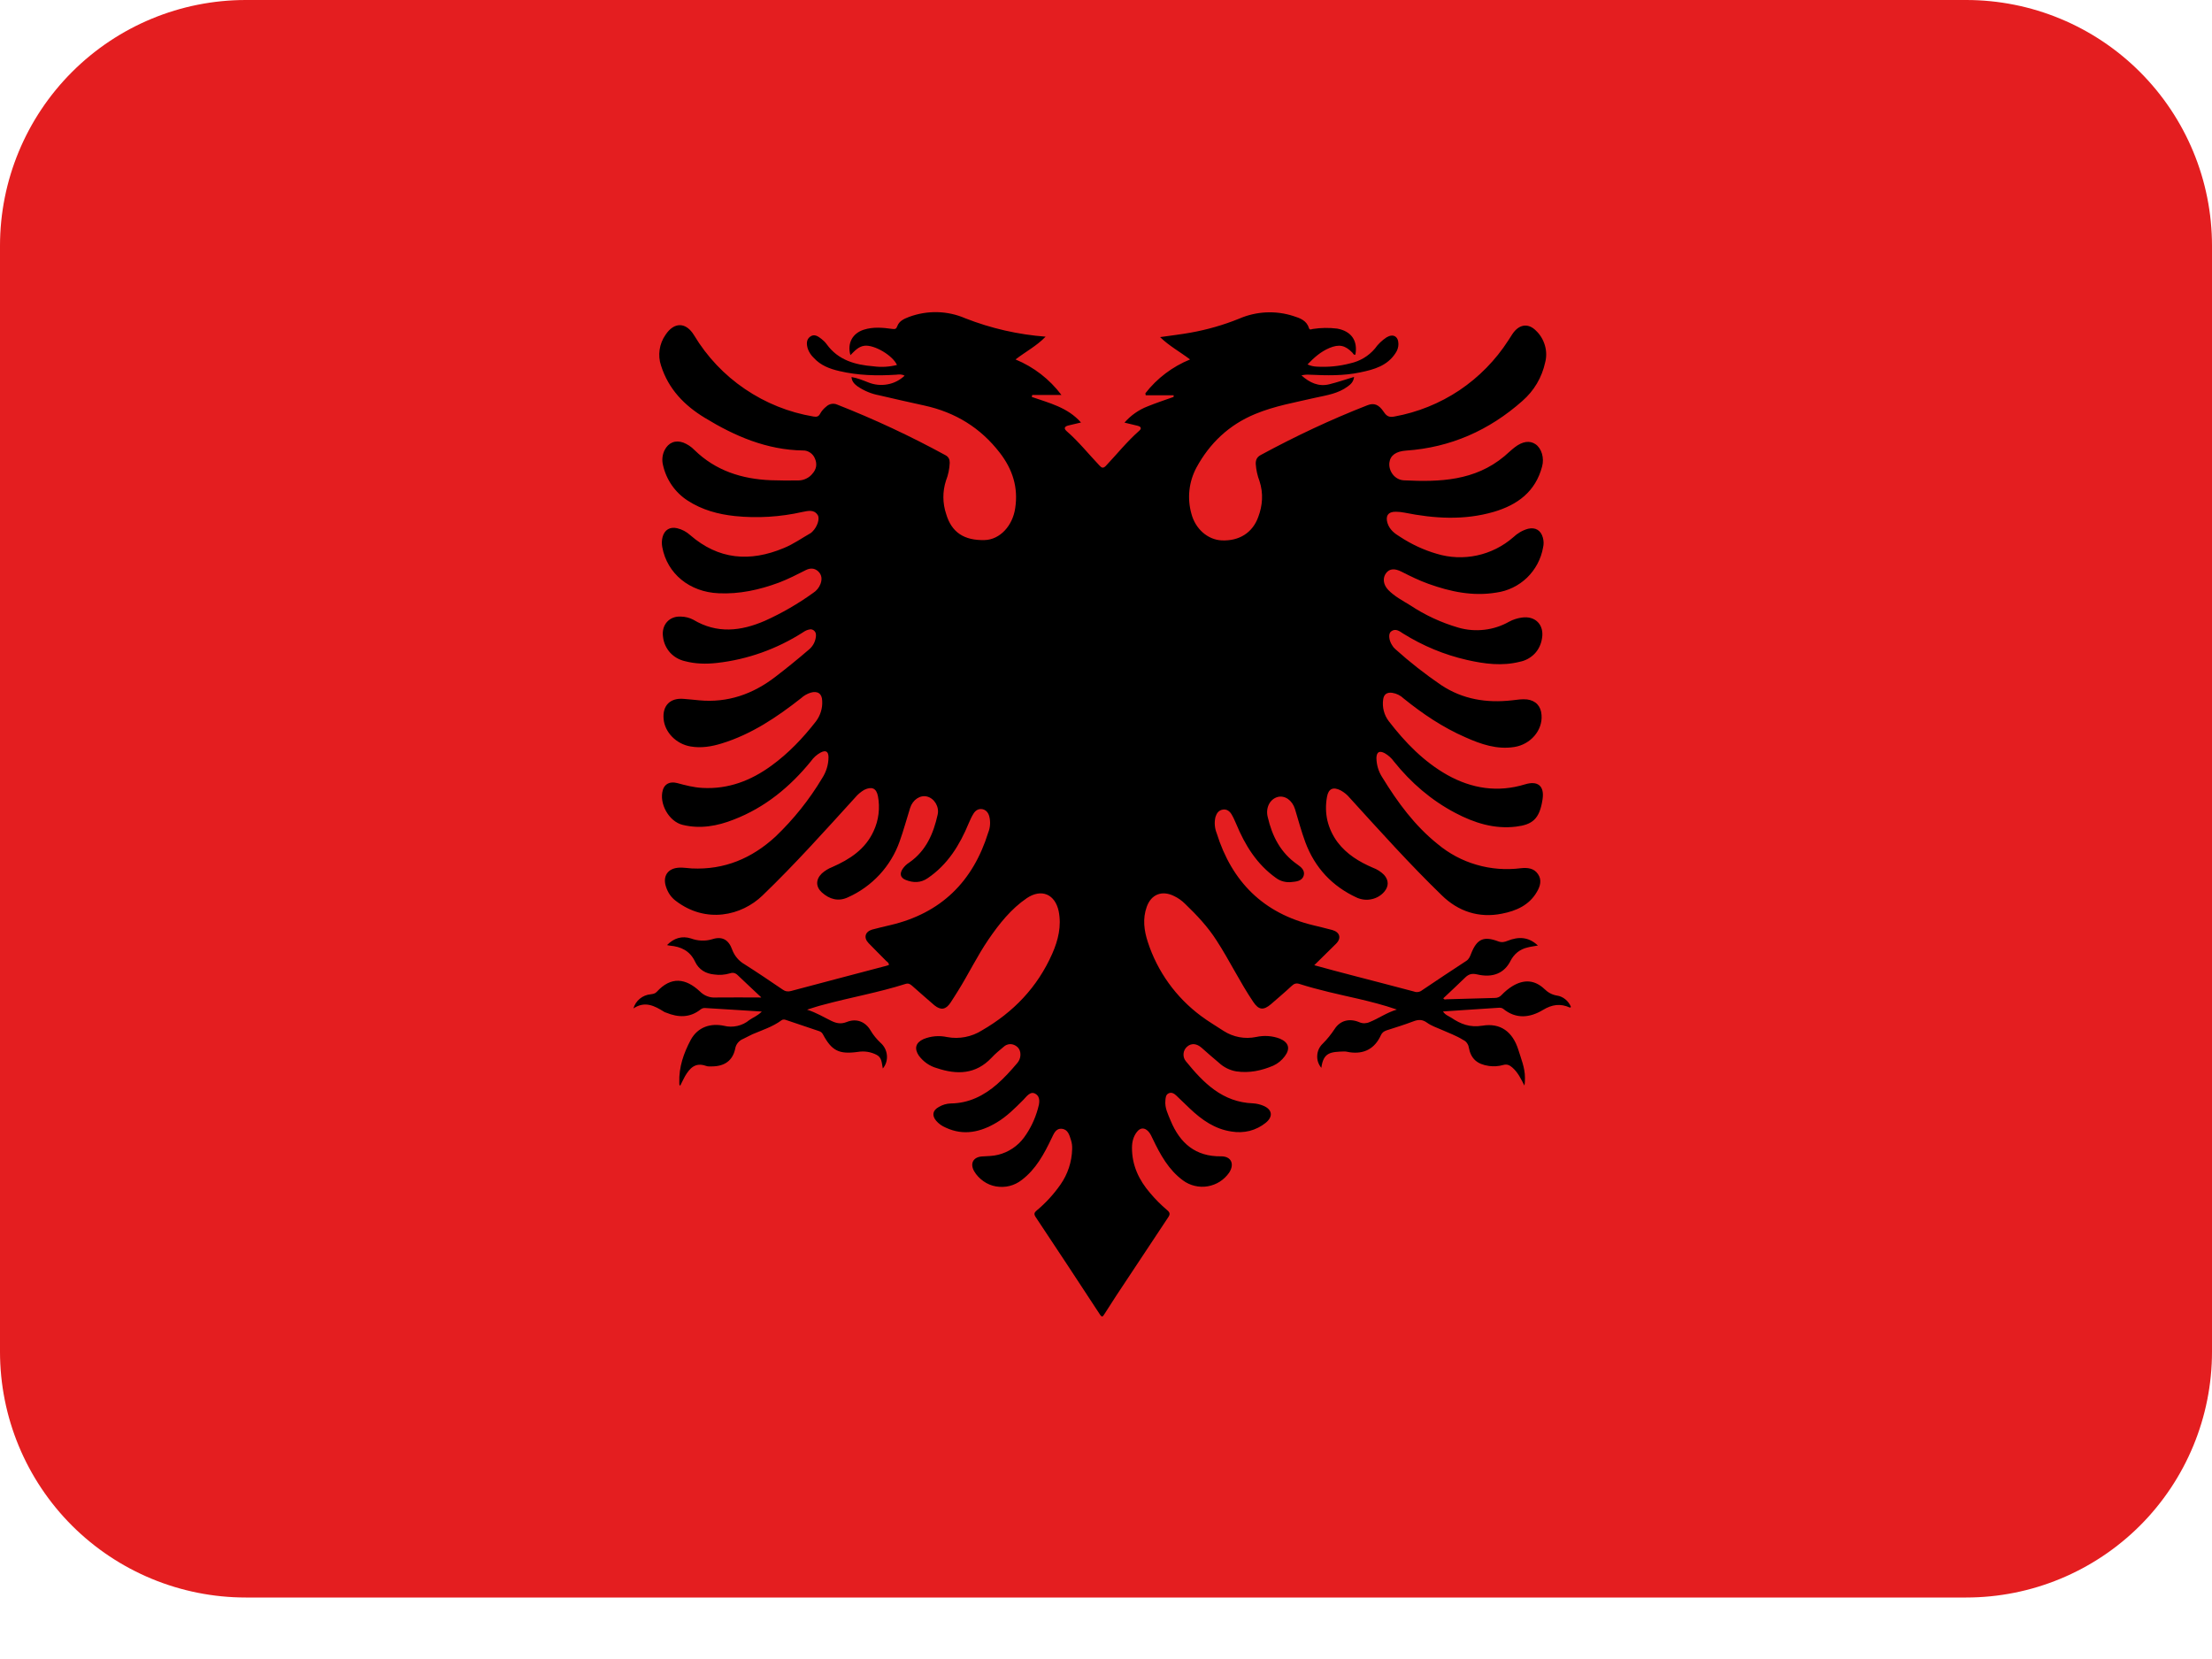 <svg width="20" height="15" viewBox="0 0 20 15" fill="none" xmlns="http://www.w3.org/2000/svg">
<path d="M17.778 0H2.222C1.633 0 1.068 0.234 0.651 0.651C0.234 1.068 0 1.633 0 2.222L0 12.222C0 12.812 0.234 13.377 0.651 13.794C1.068 14.21 1.633 14.444 2.222 14.444H17.778C18.367 14.444 18.932 14.21 19.349 13.794C19.766 13.377 20 12.812 20 12.222V2.222C20 1.633 19.766 1.068 19.349 0.651C18.932 0.234 18.367 0 17.778 0Z" fill="#E41E20"/>
<path fill-rule="evenodd" clip-rule="evenodd" d="M14.075 9.001C14.033 8.994 13.995 8.973 13.965 8.943C13.876 8.859 13.78 8.853 13.675 8.916C13.639 8.938 13.607 8.965 13.578 8.995C13.57 9.004 13.561 9.011 13.55 9.016C13.539 9.021 13.527 9.023 13.515 9.023L13.083 9.035C13.072 9.035 13.058 9.042 13.05 9.026C13.115 8.964 13.182 8.903 13.246 8.84C13.278 8.808 13.308 8.799 13.355 8.81C13.497 8.844 13.603 8.799 13.659 8.685C13.674 8.656 13.695 8.63 13.721 8.609C13.747 8.589 13.778 8.574 13.81 8.567C13.839 8.559 13.869 8.556 13.905 8.549C13.819 8.468 13.728 8.468 13.632 8.506C13.603 8.518 13.579 8.523 13.548 8.512C13.414 8.461 13.353 8.49 13.301 8.623C13.291 8.648 13.282 8.673 13.256 8.689C13.123 8.776 12.99 8.864 12.857 8.954C12.847 8.962 12.835 8.967 12.822 8.969C12.81 8.971 12.797 8.97 12.785 8.965C12.604 8.916 12.423 8.871 12.242 8.823C12.122 8.792 12.002 8.76 11.883 8.727C11.954 8.657 12.017 8.596 12.079 8.534C12.13 8.484 12.116 8.429 12.047 8.409C11.99 8.393 11.933 8.381 11.875 8.366C11.424 8.258 11.138 7.973 11.001 7.534C10.982 7.487 10.978 7.435 10.99 7.386C11.001 7.352 11.019 7.326 11.056 7.32C11.091 7.314 11.117 7.334 11.134 7.361C11.151 7.389 11.164 7.419 11.177 7.449C11.257 7.642 11.363 7.814 11.537 7.938C11.577 7.968 11.628 7.981 11.678 7.975C11.722 7.971 11.771 7.966 11.787 7.919C11.802 7.871 11.765 7.84 11.73 7.816C11.579 7.711 11.502 7.561 11.462 7.386C11.442 7.306 11.48 7.226 11.552 7.206C11.617 7.189 11.684 7.235 11.709 7.316C11.739 7.416 11.766 7.516 11.802 7.614C11.888 7.846 12.046 8.015 12.272 8.118C12.313 8.135 12.358 8.14 12.402 8.13C12.445 8.121 12.485 8.098 12.514 8.065C12.558 8.015 12.558 7.959 12.514 7.91C12.486 7.882 12.452 7.86 12.414 7.846C12.29 7.793 12.176 7.724 12.093 7.614C12.05 7.556 12.019 7.49 12.002 7.42C11.986 7.35 11.985 7.277 11.998 7.206C12.011 7.129 12.055 7.112 12.123 7.147C12.153 7.164 12.181 7.186 12.203 7.213C12.476 7.513 12.746 7.814 13.036 8.095C13.185 8.241 13.372 8.303 13.58 8.261C13.708 8.236 13.826 8.185 13.896 8.064C13.926 8.013 13.943 7.956 13.905 7.902C13.868 7.848 13.809 7.844 13.751 7.85C13.617 7.867 13.481 7.857 13.351 7.819C13.222 7.782 13.102 7.718 12.998 7.631C12.791 7.465 12.637 7.255 12.499 7.03C12.464 6.977 12.446 6.916 12.445 6.853C12.447 6.798 12.472 6.785 12.52 6.81C12.553 6.829 12.582 6.855 12.604 6.886C12.758 7.078 12.94 7.235 13.158 7.35C13.331 7.441 13.511 7.498 13.708 7.474C13.853 7.456 13.92 7.408 13.947 7.228C13.966 7.106 13.904 7.056 13.788 7.092C13.542 7.167 13.308 7.131 13.086 7.007C12.872 6.886 12.705 6.713 12.557 6.521C12.514 6.465 12.496 6.394 12.506 6.324C12.512 6.278 12.54 6.258 12.587 6.264C12.627 6.27 12.663 6.288 12.692 6.316C12.864 6.455 13.047 6.578 13.249 6.666C13.39 6.729 13.534 6.779 13.692 6.754C13.839 6.731 13.949 6.603 13.938 6.465C13.933 6.385 13.886 6.334 13.807 6.324C13.761 6.319 13.717 6.327 13.672 6.332C13.442 6.358 13.226 6.324 13.03 6.194C12.885 6.095 12.747 5.987 12.617 5.87C12.605 5.86 12.595 5.848 12.587 5.834C12.557 5.789 12.551 5.728 12.578 5.709C12.618 5.678 12.654 5.707 12.686 5.728C12.866 5.84 13.058 5.92 13.264 5.967C13.423 6.003 13.582 6.024 13.743 5.983C13.794 5.973 13.84 5.947 13.876 5.91C13.912 5.872 13.934 5.824 13.942 5.773C13.964 5.65 13.882 5.565 13.758 5.584C13.718 5.59 13.68 5.602 13.645 5.621C13.576 5.66 13.5 5.685 13.421 5.694C13.343 5.703 13.263 5.697 13.187 5.675C13.032 5.63 12.885 5.562 12.751 5.473C12.681 5.43 12.608 5.392 12.551 5.333C12.505 5.284 12.5 5.224 12.533 5.181C12.564 5.141 12.61 5.137 12.674 5.17C12.753 5.21 12.832 5.249 12.916 5.279C13.114 5.35 13.316 5.393 13.528 5.358C13.633 5.344 13.731 5.296 13.807 5.223C13.883 5.149 13.934 5.053 13.952 4.949C13.959 4.92 13.958 4.89 13.95 4.861C13.932 4.795 13.883 4.765 13.816 4.781C13.765 4.795 13.72 4.822 13.682 4.858C13.589 4.939 13.476 4.996 13.355 5.022C13.234 5.048 13.108 5.043 12.99 5.007C12.873 4.973 12.762 4.921 12.661 4.855C12.608 4.823 12.564 4.789 12.545 4.729C12.525 4.664 12.552 4.626 12.62 4.627C12.646 4.627 12.672 4.63 12.698 4.635C12.968 4.689 13.238 4.706 13.506 4.628C13.72 4.565 13.883 4.446 13.943 4.218C13.964 4.141 13.939 4.054 13.883 4.016C13.831 3.981 13.766 3.99 13.696 4.044C13.663 4.069 13.633 4.099 13.602 4.125C13.335 4.348 13.017 4.359 12.694 4.343C12.61 4.339 12.554 4.259 12.562 4.184C12.57 4.116 12.624 4.08 12.714 4.074C13.117 4.046 13.466 3.89 13.765 3.625C13.87 3.533 13.941 3.414 13.971 3.276C13.984 3.226 13.983 3.172 13.968 3.122C13.953 3.071 13.926 3.026 13.888 2.99C13.822 2.923 13.745 2.93 13.687 3.003C13.669 3.026 13.655 3.053 13.638 3.077C13.523 3.256 13.372 3.41 13.195 3.529C13.018 3.647 12.818 3.728 12.608 3.766C12.561 3.775 12.538 3.764 12.512 3.725C12.466 3.656 12.423 3.641 12.364 3.664C12.033 3.793 11.711 3.945 11.399 4.114C11.365 4.132 11.353 4.158 11.354 4.194C11.357 4.247 11.369 4.3 11.388 4.35C11.424 4.461 11.416 4.57 11.376 4.676C11.324 4.818 11.203 4.893 11.046 4.886C10.92 4.88 10.808 4.783 10.772 4.644C10.733 4.505 10.749 4.357 10.817 4.229C10.937 4.007 11.113 3.841 11.347 3.744C11.524 3.67 11.713 3.638 11.898 3.595C11.999 3.573 12.1 3.558 12.186 3.494C12.214 3.474 12.238 3.451 12.243 3.408C12.165 3.431 12.094 3.456 12.021 3.474C11.922 3.499 11.841 3.46 11.767 3.394C11.793 3.388 11.818 3.386 11.843 3.388C11.995 3.395 12.147 3.399 12.298 3.367C12.424 3.341 12.542 3.308 12.617 3.194C12.634 3.17 12.644 3.141 12.644 3.111C12.644 3.042 12.597 3.014 12.537 3.05C12.496 3.077 12.46 3.111 12.432 3.151C12.375 3.219 12.296 3.266 12.209 3.285C12.11 3.311 12.008 3.321 11.905 3.315C11.877 3.314 11.848 3.307 11.822 3.295C11.883 3.231 11.944 3.178 12.021 3.146C12.108 3.11 12.162 3.121 12.228 3.189C12.235 3.196 12.239 3.212 12.255 3.206C12.278 3.079 12.217 2.994 12.09 2.971C12.017 2.962 11.944 2.963 11.872 2.974C11.859 2.975 11.841 2.989 11.834 2.964C11.813 2.897 11.753 2.876 11.696 2.858C11.534 2.805 11.358 2.814 11.202 2.882C11.061 2.939 10.914 2.981 10.763 3.008C10.674 3.024 10.584 3.034 10.489 3.048C10.571 3.128 10.668 3.18 10.76 3.25C10.601 3.315 10.461 3.42 10.356 3.556L10.359 3.574H10.612L10.611 3.589C10.532 3.617 10.453 3.643 10.377 3.674C10.296 3.705 10.224 3.756 10.167 3.821C10.21 3.831 10.249 3.84 10.287 3.85C10.318 3.858 10.324 3.875 10.299 3.896C10.189 3.993 10.098 4.107 9.998 4.213C9.972 4.239 9.959 4.228 9.94 4.208C9.842 4.105 9.753 3.993 9.645 3.899C9.614 3.872 9.627 3.855 9.66 3.847C9.697 3.838 9.733 3.83 9.774 3.82C9.653 3.683 9.487 3.644 9.329 3.589L9.333 3.571H9.597C9.49 3.429 9.347 3.318 9.182 3.25C9.274 3.179 9.373 3.128 9.454 3.044C9.205 3.025 8.96 2.969 8.728 2.878C8.567 2.808 8.385 2.804 8.22 2.865C8.176 2.882 8.13 2.901 8.113 2.949C8.104 2.975 8.093 2.977 8.068 2.974C7.982 2.962 7.895 2.954 7.81 2.981C7.707 3.014 7.659 3.104 7.689 3.211C7.727 3.174 7.76 3.133 7.817 3.126C7.906 3.116 8.072 3.214 8.11 3.3C8.041 3.317 7.969 3.322 7.898 3.312C7.733 3.299 7.579 3.257 7.475 3.113C7.462 3.095 7.446 3.079 7.428 3.065C7.397 3.041 7.363 3.016 7.325 3.044C7.288 3.071 7.292 3.114 7.304 3.154C7.315 3.185 7.334 3.213 7.358 3.236C7.42 3.304 7.502 3.335 7.589 3.355C7.758 3.395 7.929 3.399 8.102 3.388C8.125 3.386 8.152 3.381 8.179 3.397C8.136 3.437 8.083 3.465 8.025 3.475C7.967 3.486 7.907 3.48 7.852 3.458C7.803 3.439 7.754 3.418 7.699 3.409C7.702 3.451 7.727 3.473 7.753 3.493C7.812 3.533 7.878 3.561 7.948 3.574C8.085 3.605 8.222 3.638 8.359 3.667C8.637 3.728 8.865 3.867 9.04 4.094C9.155 4.243 9.208 4.407 9.179 4.595C9.156 4.753 9.042 4.879 8.903 4.883C8.718 4.888 8.604 4.814 8.555 4.648C8.522 4.55 8.521 4.445 8.553 4.346C8.573 4.295 8.585 4.24 8.587 4.184C8.587 4.154 8.577 4.131 8.549 4.116C8.232 3.943 7.905 3.79 7.569 3.658C7.553 3.651 7.536 3.649 7.518 3.652C7.501 3.655 7.485 3.663 7.472 3.675C7.449 3.693 7.429 3.715 7.415 3.741C7.401 3.767 7.384 3.771 7.355 3.766C7.133 3.729 6.922 3.644 6.735 3.517C6.549 3.391 6.392 3.225 6.276 3.032C6.203 2.911 6.095 2.909 6.017 3.028C5.989 3.068 5.971 3.114 5.964 3.162C5.957 3.21 5.961 3.26 5.977 3.306C6.044 3.518 6.188 3.666 6.373 3.778C6.645 3.944 6.933 4.068 7.26 4.073C7.284 4.072 7.307 4.08 7.326 4.093C7.346 4.107 7.361 4.126 7.369 4.148C7.379 4.17 7.382 4.194 7.379 4.217C7.375 4.24 7.364 4.262 7.348 4.28C7.333 4.3 7.313 4.316 7.29 4.327C7.268 4.338 7.243 4.344 7.218 4.344C7.134 4.345 7.051 4.345 6.968 4.342C6.707 4.331 6.47 4.256 6.278 4.068C6.25 4.039 6.216 4.017 6.179 4.002C6.107 3.976 6.044 4.001 6.009 4.07C5.988 4.112 5.983 4.161 5.995 4.207C6.025 4.339 6.105 4.454 6.219 4.527C6.349 4.611 6.494 4.65 6.645 4.666C6.849 4.687 7.055 4.674 7.255 4.629C7.303 4.62 7.358 4.603 7.393 4.656C7.415 4.689 7.389 4.764 7.346 4.806C7.341 4.811 7.336 4.816 7.33 4.82C7.249 4.866 7.172 4.921 7.085 4.956C6.78 5.083 6.497 5.061 6.24 4.838C6.207 4.808 6.166 4.786 6.122 4.776C6.058 4.761 6.009 4.79 5.991 4.854C5.983 4.884 5.982 4.916 5.988 4.947C6.032 5.187 6.235 5.353 6.497 5.364C6.686 5.373 6.866 5.333 7.042 5.268C7.126 5.236 7.206 5.195 7.287 5.154C7.325 5.135 7.364 5.135 7.398 5.166C7.432 5.199 7.434 5.239 7.418 5.281C7.405 5.314 7.382 5.342 7.352 5.361C7.216 5.459 7.069 5.544 6.916 5.613C6.699 5.707 6.483 5.732 6.268 5.603C6.234 5.585 6.196 5.576 6.158 5.575C6.052 5.568 5.978 5.65 5.995 5.76C6.001 5.813 6.024 5.862 6.059 5.901C6.095 5.94 6.141 5.966 6.193 5.978C6.288 6.003 6.385 6.005 6.482 5.994C6.759 5.963 7.024 5.868 7.259 5.718C7.269 5.711 7.279 5.705 7.29 5.7C7.314 5.691 7.337 5.683 7.359 5.701C7.381 5.719 7.38 5.745 7.375 5.769C7.368 5.81 7.345 5.848 7.313 5.874C7.214 5.959 7.113 6.041 7.01 6.12C6.807 6.276 6.58 6.356 6.322 6.332C6.275 6.328 6.228 6.322 6.182 6.319C6.06 6.308 5.989 6.379 6 6.5C6.01 6.621 6.114 6.727 6.243 6.749C6.34 6.766 6.434 6.75 6.525 6.722C6.795 6.639 7.025 6.484 7.244 6.312C7.268 6.29 7.297 6.273 7.329 6.263C7.392 6.244 7.433 6.271 7.434 6.338C7.438 6.404 7.417 6.47 7.377 6.523C7.26 6.673 7.13 6.81 6.976 6.922C6.79 7.058 6.585 7.137 6.351 7.124C6.272 7.12 6.197 7.1 6.122 7.08C6.057 7.063 6.009 7.088 5.993 7.143C5.957 7.265 6.048 7.428 6.172 7.458C6.331 7.497 6.486 7.469 6.635 7.41C6.917 7.301 7.143 7.115 7.332 6.883C7.355 6.85 7.385 6.823 7.42 6.804C7.466 6.78 7.49 6.794 7.491 6.845C7.491 6.914 7.47 6.98 7.433 7.037C7.317 7.231 7.175 7.408 7.012 7.564C6.798 7.761 6.549 7.866 6.255 7.852C6.217 7.85 6.179 7.843 6.142 7.845C6.038 7.849 5.989 7.922 6.022 8.019C6.039 8.07 6.067 8.113 6.11 8.145C6.383 8.354 6.705 8.28 6.895 8.096C7.188 7.814 7.459 7.511 7.732 7.211C7.755 7.183 7.784 7.159 7.815 7.141C7.882 7.109 7.924 7.126 7.938 7.199C7.958 7.305 7.945 7.415 7.899 7.514C7.824 7.679 7.683 7.77 7.524 7.84C7.49 7.853 7.458 7.873 7.431 7.897C7.375 7.951 7.374 8.017 7.431 8.069C7.5 8.131 7.58 8.154 7.667 8.113C7.775 8.065 7.872 7.995 7.953 7.908C8.033 7.821 8.095 7.719 8.134 7.608C8.17 7.508 8.197 7.406 8.229 7.305C8.252 7.231 8.32 7.186 8.382 7.202C8.447 7.218 8.494 7.293 8.478 7.365C8.44 7.537 8.373 7.693 8.222 7.798C8.198 7.813 8.178 7.832 8.162 7.855C8.132 7.899 8.14 7.936 8.189 7.956C8.257 7.983 8.324 7.984 8.388 7.94C8.569 7.817 8.677 7.641 8.759 7.443C8.772 7.413 8.785 7.383 8.803 7.355C8.82 7.328 8.847 7.31 8.882 7.316C8.916 7.323 8.935 7.348 8.944 7.379C8.957 7.429 8.954 7.481 8.935 7.528C8.797 7.971 8.509 8.256 8.052 8.364C7.996 8.377 7.941 8.39 7.885 8.405C7.82 8.425 7.807 8.48 7.854 8.528C7.906 8.582 7.959 8.634 8.012 8.688C8.022 8.698 8.038 8.704 8.037 8.725C8.022 8.73 8.008 8.735 7.993 8.738C7.713 8.812 7.433 8.885 7.153 8.96C7.14 8.964 7.126 8.965 7.113 8.963C7.1 8.961 7.087 8.955 7.076 8.947C6.963 8.87 6.849 8.793 6.734 8.72C6.681 8.69 6.641 8.643 6.62 8.586C6.588 8.496 6.529 8.463 6.44 8.492C6.377 8.511 6.309 8.508 6.247 8.485C6.168 8.46 6.095 8.48 6.031 8.545C6.044 8.548 6.05 8.55 6.057 8.55C6.157 8.559 6.238 8.596 6.285 8.696C6.318 8.766 6.38 8.804 6.459 8.811C6.505 8.818 6.553 8.814 6.598 8.801C6.627 8.791 6.649 8.796 6.672 8.819C6.74 8.885 6.811 8.949 6.88 9.015C6.883 9.017 6.882 9.024 6.882 9.019C6.744 9.019 6.607 9.017 6.47 9.019C6.444 9.021 6.418 9.017 6.393 9.007C6.369 8.998 6.347 8.983 6.328 8.964C6.201 8.845 6.068 8.825 5.938 8.968C5.922 8.985 5.903 8.987 5.883 8.99C5.847 8.993 5.813 9.007 5.785 9.03C5.757 9.053 5.737 9.083 5.727 9.118C5.831 9.048 5.918 9.094 6.004 9.148C6.01 9.152 6.017 9.154 6.023 9.156C6.133 9.201 6.239 9.204 6.337 9.125C6.348 9.117 6.362 9.113 6.375 9.114C6.543 9.125 6.71 9.134 6.888 9.146C6.85 9.185 6.809 9.199 6.775 9.223C6.744 9.249 6.707 9.267 6.667 9.276C6.627 9.285 6.586 9.285 6.547 9.275C6.425 9.249 6.31 9.285 6.246 9.401C6.182 9.521 6.137 9.648 6.142 9.788C6.143 9.797 6.139 9.808 6.15 9.817C6.165 9.788 6.178 9.758 6.194 9.73C6.236 9.659 6.286 9.603 6.382 9.637C6.399 9.644 6.419 9.642 6.438 9.642C6.552 9.641 6.624 9.589 6.647 9.484C6.65 9.464 6.658 9.445 6.671 9.429C6.684 9.413 6.701 9.4 6.72 9.393C6.748 9.38 6.775 9.364 6.804 9.351C6.893 9.313 6.986 9.284 7.066 9.225C7.083 9.213 7.098 9.219 7.115 9.225L7.4 9.321C7.417 9.326 7.43 9.333 7.44 9.351C7.52 9.501 7.586 9.534 7.755 9.511C7.814 9.501 7.874 9.51 7.927 9.538C7.975 9.563 7.972 9.614 7.982 9.661C8.01 9.628 8.023 9.585 8.019 9.541C8.015 9.498 7.995 9.458 7.962 9.429C7.927 9.396 7.896 9.359 7.872 9.318C7.824 9.236 7.743 9.206 7.657 9.24C7.605 9.261 7.564 9.253 7.518 9.231C7.449 9.198 7.383 9.156 7.297 9.129C7.354 9.111 7.398 9.096 7.443 9.085C7.69 9.018 7.943 8.974 8.188 8.896C8.214 8.888 8.23 8.898 8.248 8.914C8.314 8.972 8.38 9.031 8.448 9.089C8.507 9.137 8.552 9.129 8.594 9.066C8.618 9.03 8.641 8.992 8.664 8.956C8.758 8.805 8.836 8.643 8.937 8.495C9.034 8.353 9.142 8.217 9.285 8.12C9.417 8.032 9.539 8.085 9.572 8.238C9.599 8.373 9.568 8.5 9.514 8.623C9.38 8.926 9.164 9.151 8.879 9.316C8.786 9.375 8.673 9.397 8.565 9.377C8.493 9.361 8.418 9.367 8.35 9.395C8.279 9.427 8.264 9.48 8.308 9.545C8.349 9.6 8.406 9.64 8.472 9.658C8.654 9.719 8.823 9.714 8.965 9.564C8.999 9.527 9.038 9.495 9.077 9.463C9.091 9.45 9.109 9.443 9.127 9.441C9.145 9.439 9.164 9.444 9.18 9.453C9.215 9.473 9.229 9.505 9.226 9.545C9.224 9.571 9.213 9.595 9.195 9.615C9.139 9.681 9.081 9.745 9.015 9.803C8.895 9.907 8.76 9.975 8.597 9.977C8.559 9.978 8.521 9.989 8.488 10.009C8.433 10.039 8.424 10.085 8.464 10.133C8.488 10.161 8.518 10.182 8.552 10.196C8.714 10.271 8.866 10.236 9.012 10.149C9.104 10.094 9.178 10.019 9.253 9.944C9.283 9.913 9.317 9.861 9.364 9.891C9.41 9.919 9.398 9.979 9.384 10.025C9.358 10.119 9.316 10.207 9.258 10.286C9.201 10.363 9.118 10.418 9.025 10.441C8.978 10.453 8.929 10.453 8.88 10.456C8.799 10.461 8.768 10.52 8.808 10.59C8.829 10.626 8.858 10.656 8.892 10.68C8.926 10.704 8.964 10.72 9.005 10.727C9.046 10.734 9.088 10.733 9.128 10.723C9.168 10.713 9.206 10.694 9.238 10.669C9.367 10.571 9.44 10.434 9.508 10.292C9.528 10.252 9.545 10.201 9.6 10.206C9.656 10.211 9.669 10.263 9.683 10.307C9.692 10.334 9.695 10.362 9.694 10.39C9.691 10.505 9.654 10.617 9.588 10.711C9.527 10.798 9.455 10.877 9.373 10.945C9.35 10.964 9.347 10.978 9.364 11.004C9.559 11.297 9.753 11.591 9.945 11.885C9.962 11.911 9.971 11.906 9.984 11.884C10.021 11.826 10.057 11.77 10.094 11.713C10.249 11.479 10.404 11.244 10.56 11.01C10.582 10.979 10.58 10.963 10.55 10.939C10.496 10.893 10.445 10.842 10.399 10.787C10.298 10.67 10.234 10.536 10.235 10.377C10.235 10.325 10.247 10.276 10.279 10.235C10.31 10.194 10.349 10.193 10.384 10.231C10.402 10.251 10.412 10.275 10.423 10.298C10.491 10.44 10.566 10.577 10.695 10.672C10.727 10.696 10.764 10.713 10.802 10.722C10.841 10.731 10.88 10.733 10.92 10.726C10.959 10.719 10.996 10.705 11.029 10.684C11.063 10.662 11.091 10.635 11.114 10.602C11.164 10.524 11.132 10.454 11.04 10.455C10.809 10.458 10.669 10.336 10.585 10.134C10.561 10.075 10.53 10.017 10.537 9.95C10.539 9.926 10.54 9.899 10.565 9.886C10.592 9.872 10.617 9.888 10.635 9.905C10.677 9.944 10.717 9.985 10.759 10.024C10.867 10.126 10.984 10.209 11.136 10.231C11.19 10.24 11.245 10.238 11.299 10.225C11.352 10.211 11.402 10.186 11.444 10.152C11.514 10.095 11.503 10.03 11.421 9.997C11.392 9.985 11.361 9.978 11.33 9.976C11.053 9.966 10.881 9.791 10.722 9.595C10.706 9.576 10.699 9.552 10.701 9.527C10.703 9.502 10.715 9.479 10.734 9.463C10.772 9.43 10.82 9.434 10.865 9.474C10.917 9.519 10.968 9.566 11.022 9.61C11.065 9.65 11.12 9.677 11.178 9.687C11.295 9.704 11.405 9.681 11.513 9.635C11.554 9.616 11.589 9.587 11.616 9.551C11.669 9.481 11.652 9.425 11.572 9.391C11.504 9.365 11.429 9.36 11.357 9.376C11.255 9.397 11.15 9.377 11.063 9.321C10.995 9.276 10.924 9.235 10.859 9.186C10.633 9.018 10.465 8.785 10.378 8.517C10.344 8.414 10.33 8.306 10.368 8.2C10.408 8.086 10.506 8.048 10.614 8.101C10.652 8.119 10.686 8.143 10.716 8.173C10.821 8.274 10.921 8.38 11 8.504C11.117 8.684 11.21 8.879 11.331 9.058C11.38 9.132 11.423 9.138 11.492 9.079C11.554 9.025 11.618 8.971 11.679 8.914C11.7 8.894 11.72 8.887 11.748 8.896C11.923 8.952 12.103 8.99 12.282 9.031C12.396 9.058 12.509 9.086 12.63 9.128C12.536 9.156 12.466 9.208 12.386 9.24C12.37 9.248 12.353 9.251 12.336 9.252C12.319 9.252 12.302 9.248 12.287 9.241C12.198 9.205 12.116 9.228 12.067 9.304C12.036 9.351 12 9.396 11.96 9.436C11.93 9.464 11.912 9.502 11.91 9.543C11.907 9.583 11.92 9.623 11.947 9.655C11.965 9.513 12.034 9.511 12.151 9.507C12.168 9.506 12.185 9.511 12.203 9.514C12.334 9.533 12.43 9.481 12.485 9.361C12.496 9.336 12.512 9.325 12.537 9.316C12.618 9.29 12.699 9.265 12.778 9.235C12.823 9.218 12.859 9.215 12.903 9.247C12.942 9.275 12.989 9.291 13.033 9.31C13.1 9.34 13.168 9.364 13.23 9.403C13.243 9.409 13.255 9.418 13.263 9.43C13.272 9.442 13.278 9.455 13.28 9.47C13.299 9.574 13.357 9.623 13.463 9.638C13.506 9.644 13.55 9.641 13.592 9.629C13.628 9.619 13.651 9.632 13.675 9.653C13.726 9.698 13.753 9.757 13.783 9.815C13.788 9.79 13.788 9.767 13.788 9.743C13.788 9.654 13.753 9.573 13.728 9.491C13.677 9.33 13.568 9.246 13.402 9.274C13.289 9.292 13.207 9.259 13.122 9.202C13.097 9.186 13.067 9.177 13.047 9.145C13.219 9.134 13.383 9.123 13.547 9.112C13.563 9.111 13.577 9.111 13.591 9.121C13.708 9.217 13.833 9.202 13.95 9.132C14.032 9.082 14.108 9.071 14.194 9.11C14.196 9.111 14.199 9.108 14.204 9.105C14.194 9.078 14.176 9.054 14.154 9.036C14.131 9.017 14.104 9.005 14.075 9.001Z" fill="black"/>
</svg>
